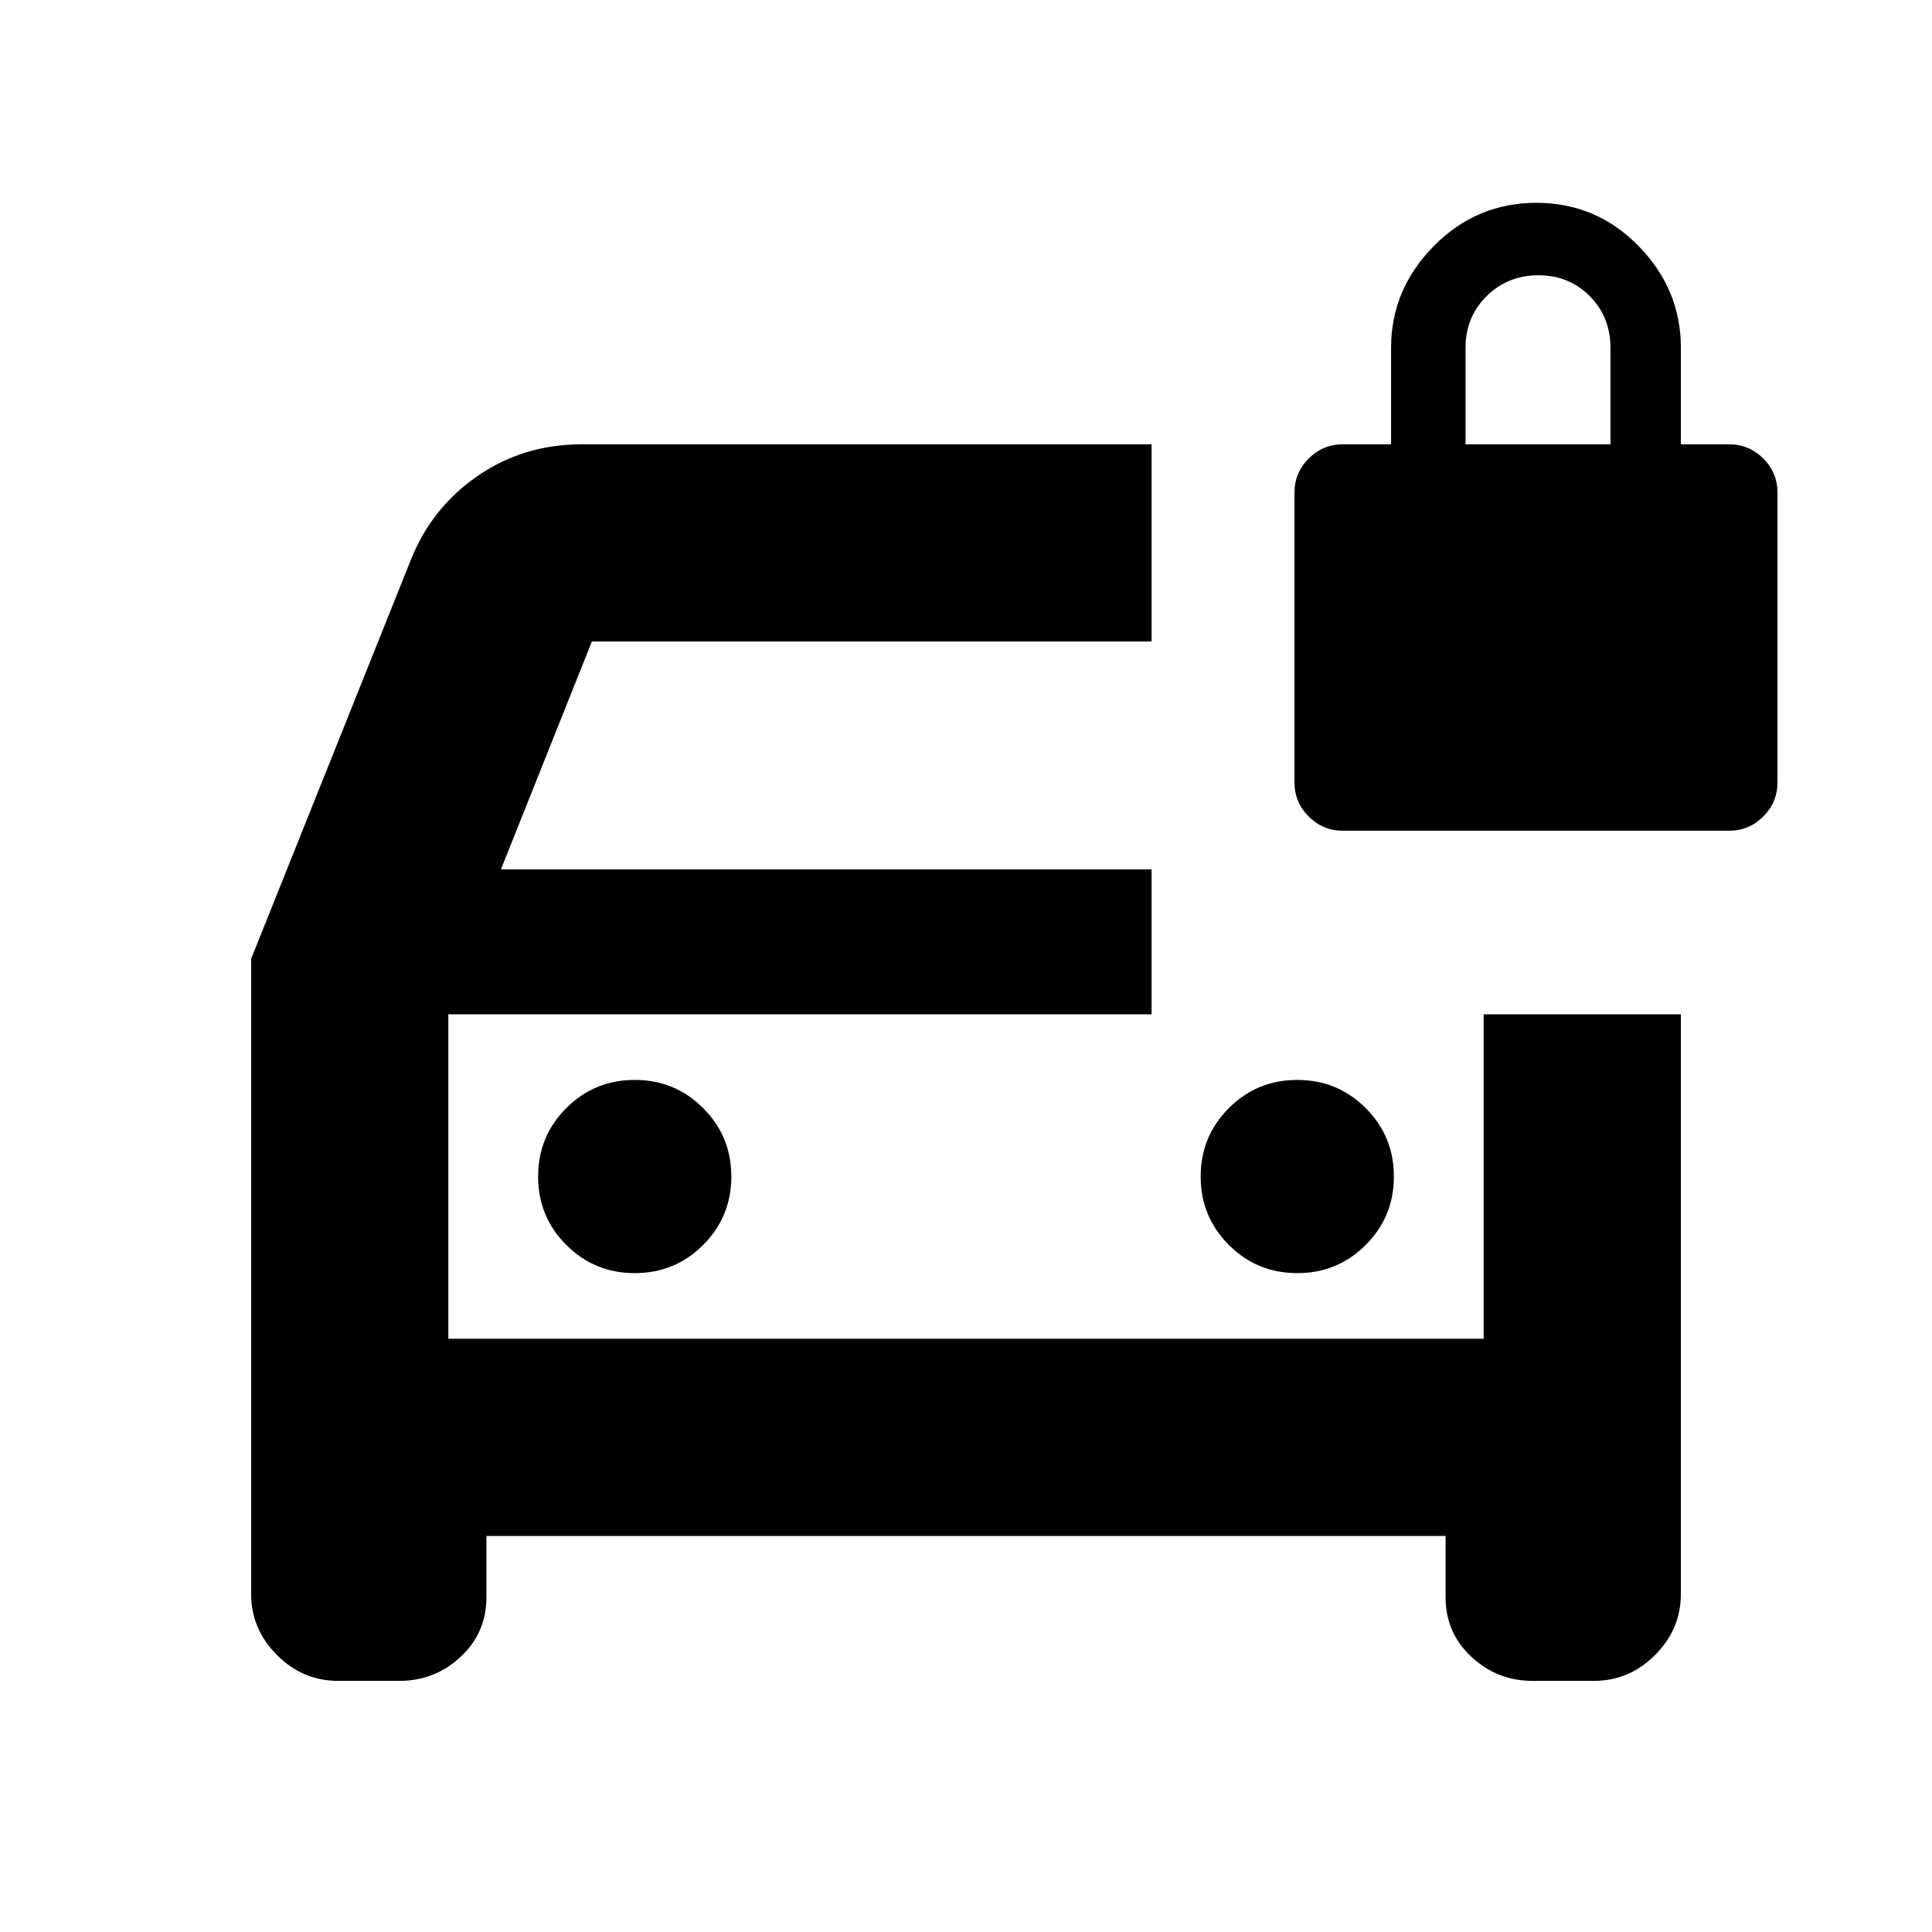 <svg xmlns="http://www.w3.org/2000/svg" height="20" viewBox="0 -960 960 960" width="20"><path d="M315.39-327.39q20 0 34-14t14-34q0-20-14-34t-34-14q-20 0-34 14t-14 34q0 20 14 34t34 14Zm329.22 0q20 0 34-14t14-34q0-20-14-34t-34-14q-20 0-34 14t-14 34q0 20 14 34t34 14ZM168-124.78q-17.55 0-30.38-12.84-12.84-12.83-12.84-30.38v-315.55l79.13-197.67q10.26-26.22 33.17-42.11 22.91-15.89 51.92-15.89h283.22v98H294.09L248.91-528h323.31v72H222.78v161.22h514.44V-456h98v288q0 17.55-12.84 30.38-12.83 12.84-30.38 12.84h-30.48q-17.55 0-30.38-11.94-12.84-11.94-12.84-29.58v-30.48H241.7v30.48q0 17.64-12.84 29.58-12.83 11.94-30.38 11.94H168ZM222.78-456v161.22V-456Zm444.44-91.22q-9.88 0-16.94-7.06-7.06-7.06-7.06-16.94v-144q0-9.88 7.06-16.94 7.06-7.06 16.94-7.06h24v-48q0-29 21.21-50.5t51-21.5q29.79 0 50.79 21.5t21 50.5v48h24q9.88 0 16.94 7.06 7.06 7.06 7.06 16.94v144q0 9.88-7.06 16.94-7.06 7.06-16.94 7.06h-192Zm61-192h72v-48q0-15.3-10.29-25.65-10.29-10.35-25.5-10.35t-25.71 10.35q-10.5 10.35-10.5 25.65v48Z"/></svg>
